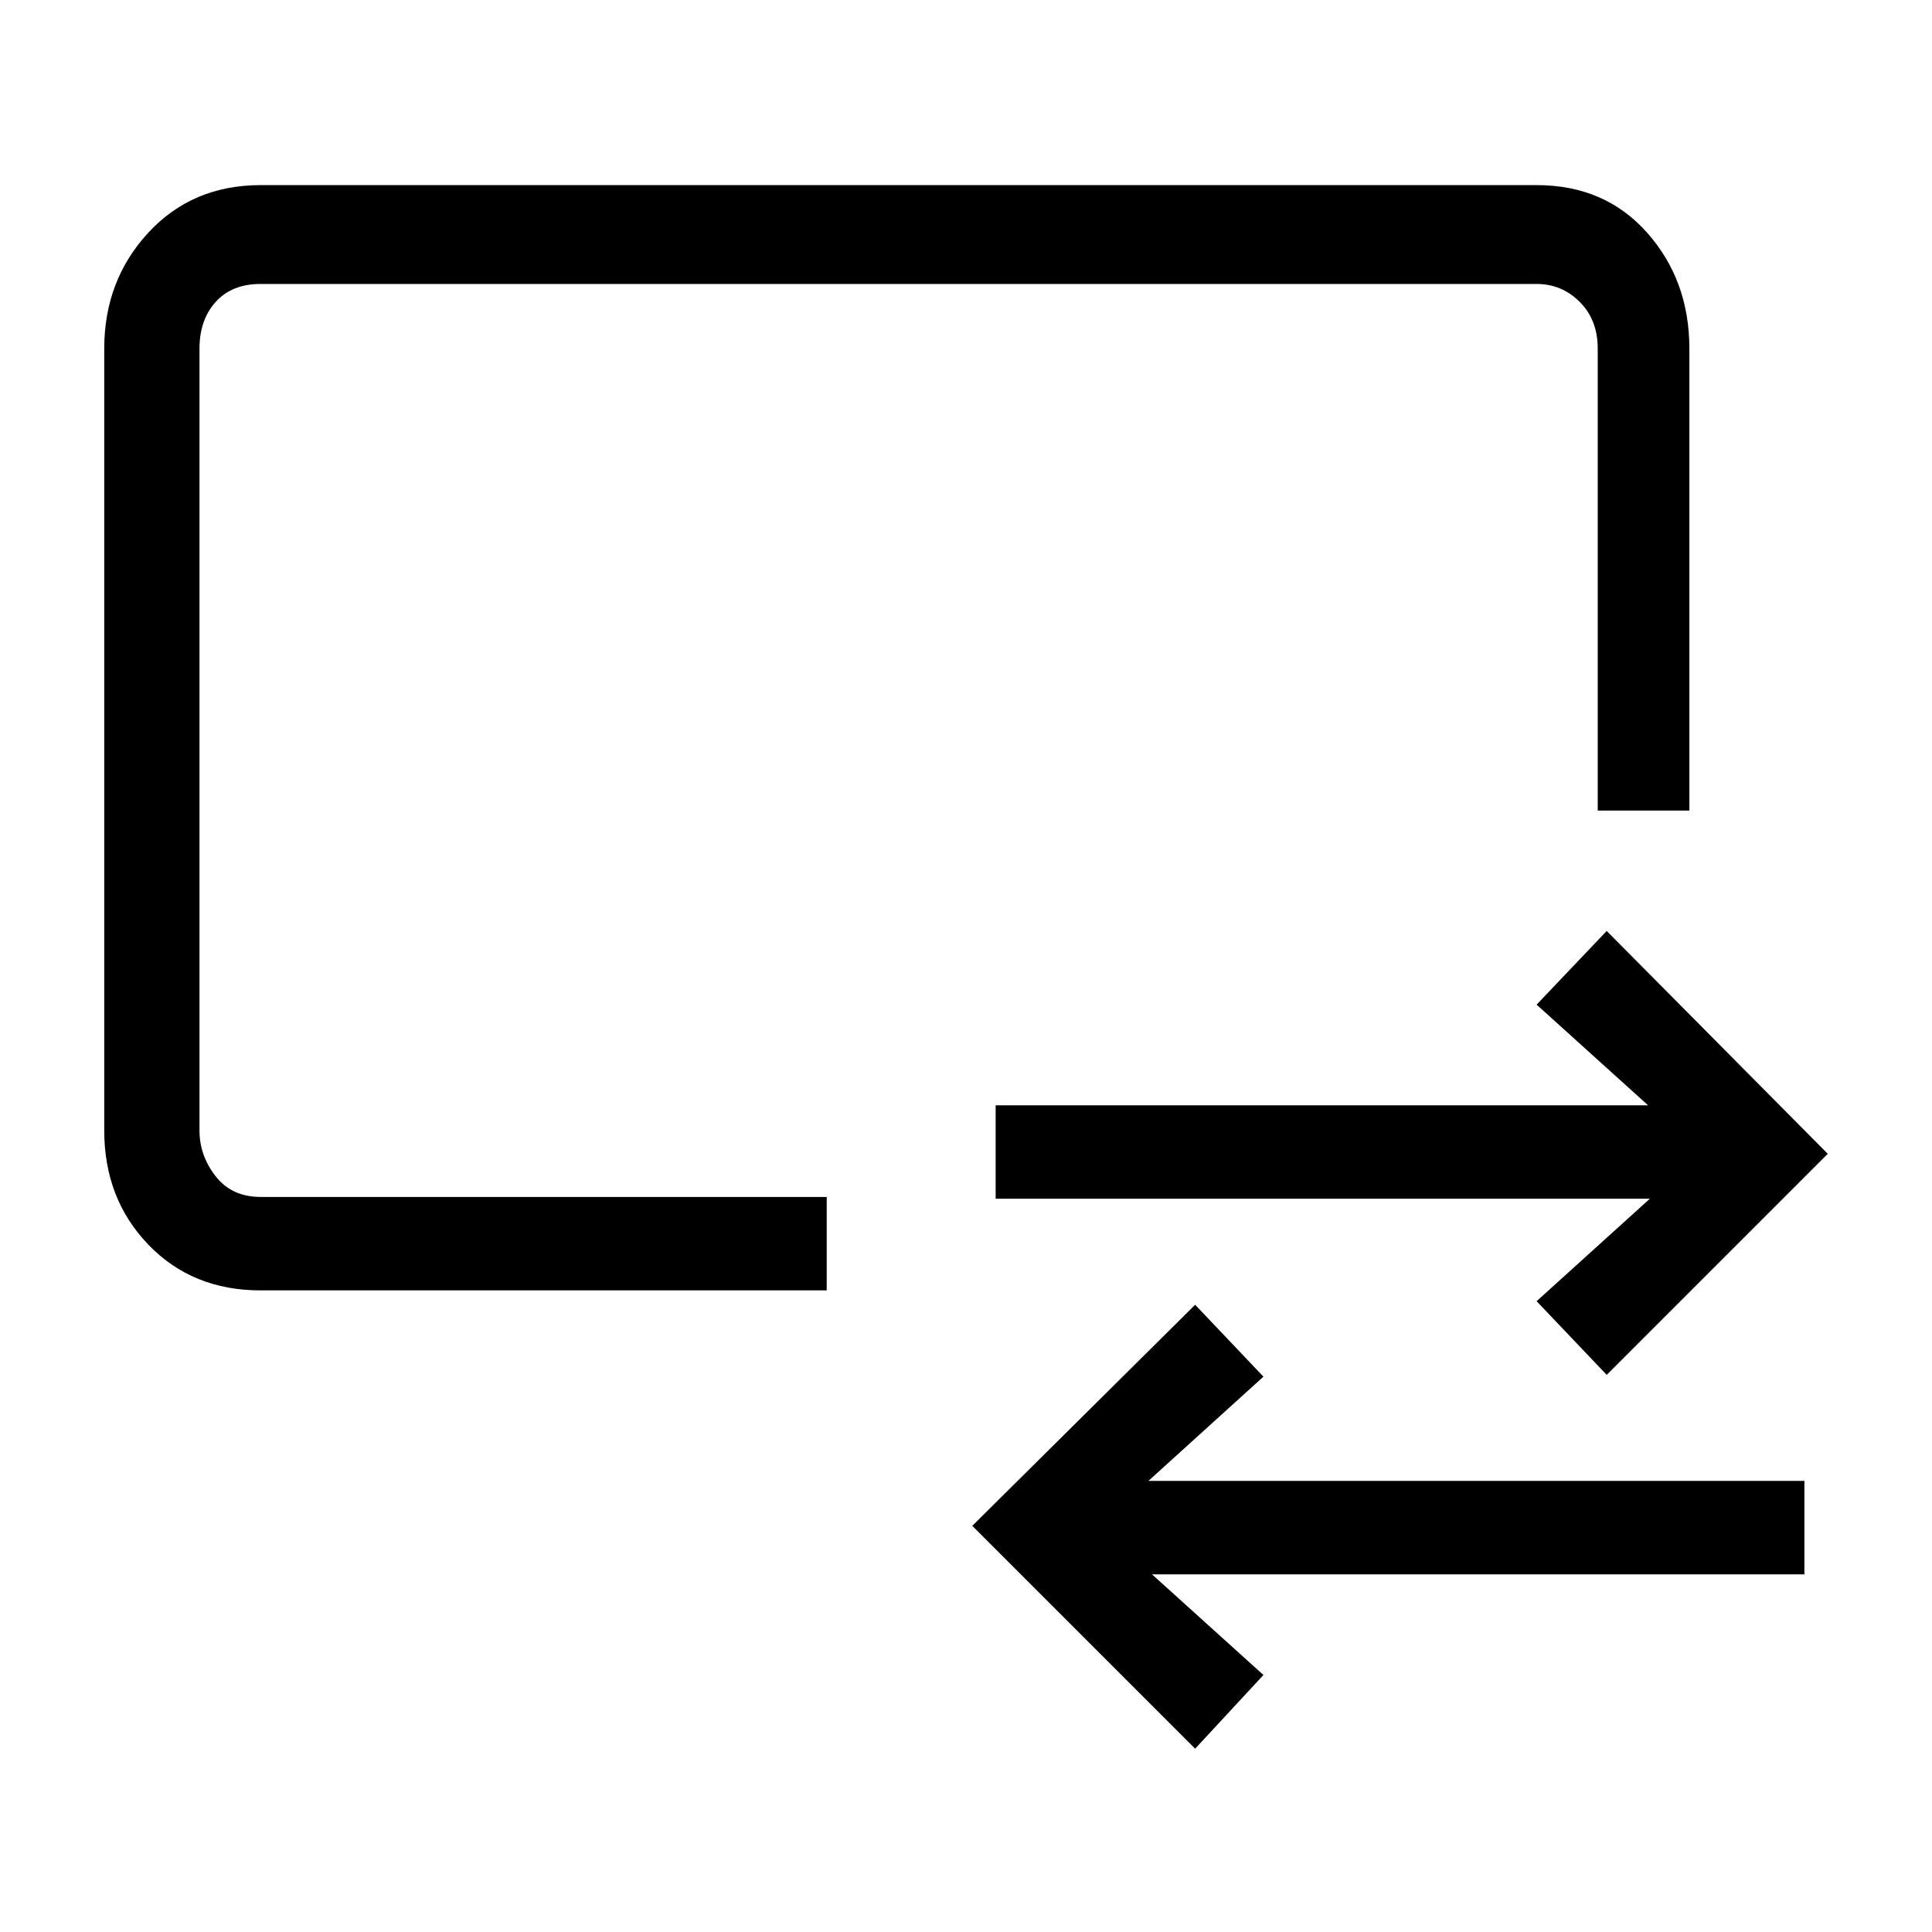 <svg width="1075" height="1075" viewBox="0 0 1075 1075" fill="none" xmlns="http://www.w3.org/2000/svg">
<path d="M460 718H145C119.667 718 98.833 709.5 82.5 692.5C66.167 675.5 58 654.333 58 629V194C58 168.667 66.167 147.167 82.5 129.5C98.833 111.833 119.667 103 145 103H855C880.333 103 900.833 111.833 916.5 129.5C932.167 147.167 940 168.667 940 194V451H889V194C889 183.333 885.667 174.667 879 168C872.333 161.333 864.333 158 855 158H145C134.333 158 126 161.333 120 168C114 174.667 111 183.333 111 194V629C111 638.333 114 646.833 120 654.5C126 662.167 134.333 666 145 666H460V718ZM894 765L855 724L918 667H554V615H917L855 559L894 518L1017 642L894 765ZM665 973L541 849L665 726L703 766L639 824H1004V876H641L703 932L665 973Z" fill="black"/>
</svg>
